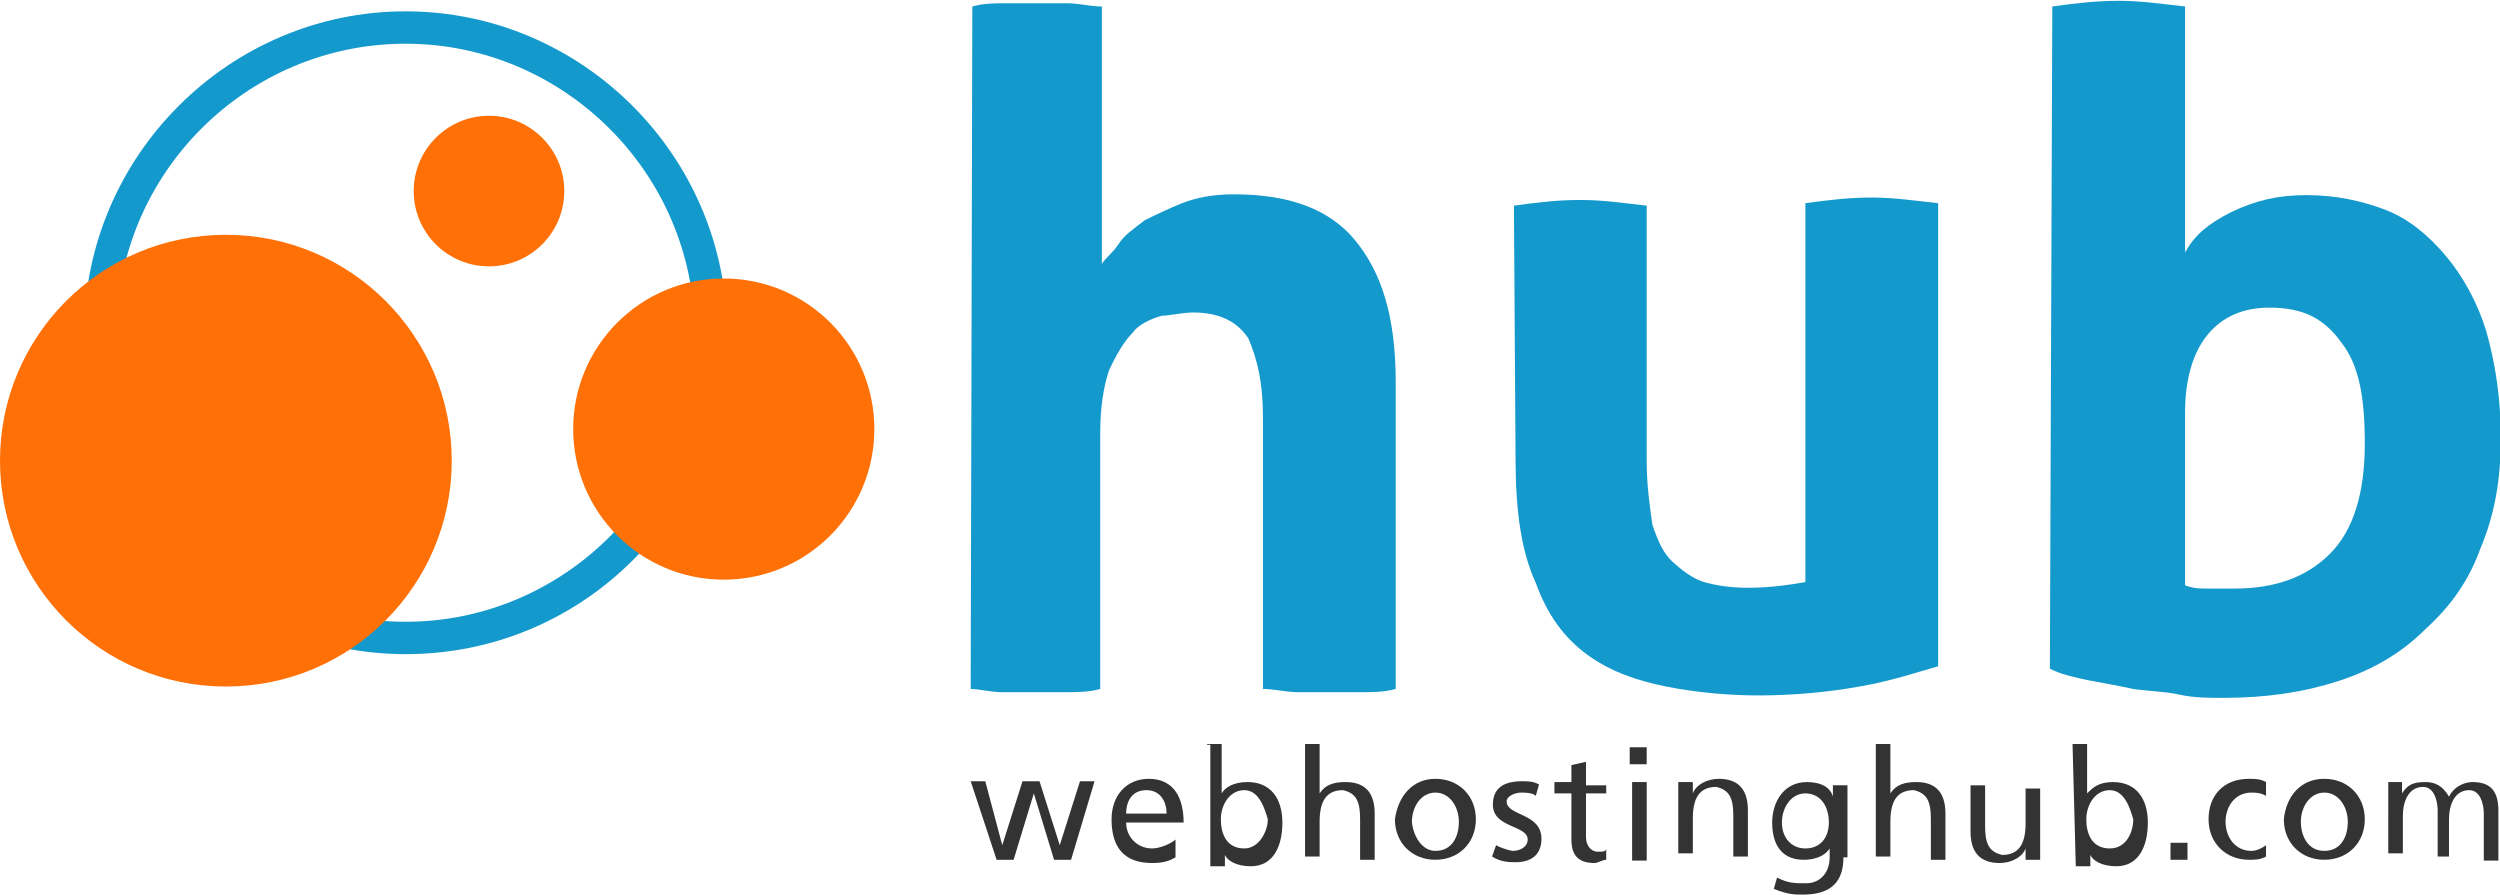 <?xml version="1.0" encoding="utf-8"?>
<!-- Generator: Adobe Illustrator 18.1.1, SVG Export Plug-In . SVG Version: 6.00 Build 0)  -->
<!DOCTYPE svg PUBLIC "-//W3C//DTD SVG 1.1//EN" "http://www.w3.org/Graphics/SVG/1.1/DTD/svg11.dtd">
<svg version="1.1" id="Layer_1" xmlns="http://www.w3.org/2000/svg" xmlns:xlink="http://www.w3.org/1999/xlink" x="0px" y="0px"
	 viewBox="638.4 117.5 308.8 110.5" enable-background="new 638.4 117.5 308.8 110.5" xml:space="preserve">
<g>
	<path fill="#1499CD" d="M758.5,118.3c1.4-0.4,2.9-0.4,3.9-0.4c1.4,0,2.9,0,3.9,0c1.4,0,2.9,0,3.9,0c1.4,0,2.9,0.4,4.3,0.4v31.8
		c0.4-0.7,1.4-1.4,2.1-2.5c0.7-1.1,1.8-1.8,3.2-2.9c1.4-0.7,2.9-1.4,4.6-2.1c1.8-0.7,3.9-1.1,6.4-1.1c6.8,0,11.8,1.8,15,5.7
		c3.2,3.9,5,9.3,5,17.5v37.9c-1.4,0.4-2.9,0.4-4.3,0.4c-1.4,0-2.9,0-3.9,0c-1.4,0-2.9,0-3.9,0c-1.4,0-2.9-0.4-4.3-0.4V169
		c0-4.3-0.7-7.1-1.8-9.7c-1.4-2.1-3.6-3.2-6.8-3.2c-1.4,0-2.9,0.4-3.9,0.4c-1.4,0.4-2.9,1.1-3.6,2.1c-1.1,1.1-2.1,2.9-2.9,4.6
		c-0.7,2.1-1.1,4.6-1.1,7.9v31.5c-1.4,0.4-2.9,0.4-4.3,0.4c-1.4,0-2.9,0-3.9,0c-1.4,0-2.9,0-3.9,0c-1.4,0-2.9-0.4-3.9-0.4
		L758.5,118.3L758.5,118.3z"/>
	<path fill="#1499CD" d="M825.4,142.9c2.9-0.4,5.4-0.7,8.2-0.7c2.9,0,5.4,0.4,8.2,0.7v31.5c0,3.2,0.4,5.7,0.7,7.9
		c0.7,2.1,1.4,3.6,2.5,4.6s2.5,2.1,3.9,2.5c1.4,0.4,3.2,0.7,5.4,0.7c2.9,0,5.4-0.4,7.1-0.7v-46.8c2.9-0.4,5.4-0.7,8.2-0.7
		s5.4,0.4,8.2,0.7v57.2c-2.5,0.7-5.7,1.8-9.7,2.5c-3.9,0.7-8.2,1.1-12.5,1.1c-3.9,0-7.9-0.4-11.4-1.1s-6.8-1.8-9.7-3.9
		c-2.9-2.1-5-5-6.4-8.9c-1.8-3.9-2.5-8.9-2.5-15.4L825.4,142.9L825.4,142.9z"/>
	<path fill="#1499CD" d="M891.9,118.3c2.9-0.4,5.4-0.7,8.2-0.7c2.9,0,5.4,0.4,8.2,0.7v30.4c1.1-2.1,2.9-3.6,5.7-5
		c2.9-1.4,5.7-2.1,9.3-2.1s6.8,0.7,9.7,1.8c2.9,1.1,5.4,3.2,7.5,5.7c2.1,2.5,3.9,5.7,5,9.3c1.1,3.9,1.8,8.2,1.8,13.2
		c0,5-0.7,9.3-2.5,13.6c-1.4,3.9-3.6,7.1-6.8,10c-2.9,2.9-6.4,5-10.7,6.4c-4.3,1.4-8.9,2.1-14.3,2.1c-1.8,0-3.6,0-5.4-0.4
		c-1.8-0.4-3.6-0.4-5.7-0.7c-1.8-0.4-3.6-0.7-5.7-1.1c-1.8-0.4-3.2-0.7-4.6-1.4L891.9,118.3L891.9,118.3L891.9,118.3z M908.3,189.8
		c1.1,0.4,1.8,0.4,2.9,0.4c1.1,0,2.1,0,3.2,0c5,0,8.9-1.4,11.8-4.3s4.3-7.5,4.3-13.6c0-5.7-0.7-9.7-2.9-12.5
		c-2.1-2.9-4.6-4.3-8.9-4.3c-3.2,0-5.7,1.1-7.5,3.2c-1.8,2.1-2.9,5.4-2.9,9.7L908.3,189.8L908.3,189.8z"/>
</g>
<g>
	<path fill="#333333" d="M770.7,223.7h-2.1l-2.5-8.2l0,0l-2.5,8.2h-2.1l-3.2-9.7h1.8l2.1,7.9l0,0l2.5-7.9h2.1l2.5,7.9l0,0l2.5-7.9
		h1.8L770.7,223.7z"/>
	<path fill="#333333" d="M783.6,223.4c-0.7,0.4-1.4,0.7-2.9,0.7c-3.6,0-5-2.1-5-5.4c0-2.9,1.8-5,4.6-5c3.2,0,4.3,2.5,4.3,5.4h-7.1
		c0,1.8,1.4,3.2,3.2,3.2c1.1,0,2.5-0.7,2.9-1.1C783.6,221.6,783.6,223.4,783.6,223.4z M782.5,218c0-1.4-0.7-2.9-2.5-2.9
		c-1.8,0-2.5,1.4-2.5,2.9H782.5z"/>
	<path fill="#333333" d="M787.5,209.4h1.8v6.1l0,0c0.4-0.7,1.4-1.4,3.2-1.4c2.9,0,4.3,2.1,4.3,5c0,2.9-1.1,5.4-3.9,5.4
		c-1.8,0-2.9-0.7-3.2-1.4l0,0v1.4h-1.8v-15H787.5z M792.1,215.1c-1.8,0-2.9,1.8-2.9,3.6s0.7,3.6,2.9,3.6c1.8,0,2.9-2.1,2.9-3.6
		C794.6,217.3,793.9,215.1,792.1,215.1z"/>
	<path fill="#333333" d="M799.6,209.4h1.8v6.1l0,0c0.7-1.1,1.8-1.4,3.2-1.4c2.5,0,3.6,1.4,3.6,3.9v5.7h-1.8v-5
		c0-2.1-0.4-3.2-2.1-3.6c-2.1,0-2.9,1.4-2.9,3.9v4.3h-1.8V209.4L799.6,209.4L799.6,209.4z"/>
	<path fill="#333333" d="M815.7,213.7c2.9,0,5,2.1,5,5c0,2.9-2.1,5-5,5c-2.9,0-5-2.1-5-5C811.1,215.8,812.9,213.7,815.7,213.7z
		 M815.7,222.6c2.1,0,2.9-1.8,2.9-3.6s-1.1-3.6-2.9-3.6c-1.8,0-2.9,1.8-2.9,3.6C812.9,220.5,813.9,222.6,815.7,222.6z"/>
	<path fill="#333333" d="M823.2,221.9c0.7,0.4,1.8,0.7,2.1,0.7c0.7,0,1.8-0.4,1.8-1.4c0-1.8-4.3-1.4-4.3-4.3c0-2.1,1.4-2.9,3.6-2.9
		c0.7,0,1.4,0,2.1,0.4l-0.4,1.4c-0.4-0.4-1.4-0.4-1.8-0.4c-0.7,0-1.8,0.4-1.8,1.1c0,1.8,4.3,1.4,4.3,4.6c0,2.1-1.4,2.9-3.2,2.9
		c-0.7,0-1.8,0-2.9-0.7L823.2,221.9z"/>
	<path fill="#333333" d="M836.8,215.5h-2.5v5.4c0,1.1,0.7,1.8,1.4,1.8s1.1,0,1.1-0.4v1.4c-0.4,0-1.1,0.4-1.4,0.4
		c-1.8,0-2.9-0.7-2.9-2.9v-5.7h-2.1v-1.4h2.1v-2.1l1.8-0.4v2.9h2.5V215.5L836.8,215.5z"/>
	<path fill="#333333" d="M841.8,211.9h-2.1v-2.1h2.1V211.9z M840,214.1h1.8v9.7H840V214.1z"/>
	<path fill="#333333" d="M845.7,214.1h1.8v1.4l0,0c0.4-1.1,1.8-1.8,3.2-1.8c2.5,0,3.6,1.4,3.6,3.9v5.7h-1.8v-5
		c0-2.1-0.4-3.2-2.1-3.6c-2.1,0-2.9,1.4-2.9,3.9v4.3h-1.8L845.7,214.1L845.7,214.1z"/>
	<path fill="#333333" d="M866.1,223.4c0,2.9-1.4,4.6-5,4.6c-1.1,0-1.8,0-3.6-0.7l0.4-1.4c1.4,0.7,2.1,0.7,3.6,0.7
		c1.8,0,2.9-1.4,2.9-3.2v-1.1l0,0c-0.7,1.1-2.1,1.4-3.2,1.4c-2.9,0-3.9-2.1-3.9-4.6c0-2.5,1.4-5,4.3-5c1.8,0,2.9,0.7,3.2,1.8l0,0
		v-1.4h1.8v8.9H866.1z M864.3,219.1c0-2.1-1.1-3.6-2.9-3.6c-1.8,0-2.9,1.8-2.9,3.6s1.1,3.2,2.9,3.2
		C863.3,222.3,864.3,220.9,864.3,219.1z"/>
	<path fill="#333333" d="M870.1,209.4h1.8v6.1l0,0c0.7-1.1,1.8-1.4,3.2-1.4c2.5,0,3.6,1.4,3.6,3.9v5.7h-1.8v-5
		c0-2.1-0.4-3.2-2.1-3.6c-2.1,0-2.9,1.4-2.9,3.9v4.3h-1.8L870.1,209.4L870.1,209.4L870.1,209.4z"/>
	<path fill="#333333" d="M890.4,223.7h-1.8v-1.4l0,0c-0.4,1.1-1.8,1.8-3.2,1.8c-2.5,0-3.6-1.4-3.6-3.9v-5.7h1.8v5
		c0,2.1,0.4,3.2,2.1,3.6c2.1,0,2.9-1.4,2.9-3.9v-4.3h1.8L890.4,223.7L890.4,223.7z"/>
	<path fill="#333333" d="M894.4,209.4h1.8v6.1l0,0c0.7-0.7,1.4-1.4,3.2-1.4c2.9,0,4.3,2.1,4.3,5c0,2.9-1.1,5.4-3.9,5.4
		c-1.8,0-2.9-0.7-3.2-1.4l0,0v1.4h-1.8L894.4,209.4L894.4,209.4z M899,215.1c-1.8,0-2.9,1.8-2.9,3.6s0.7,3.6,2.9,3.6
		c2.1,0,2.9-2.1,2.9-3.6C901.5,217.3,900.8,215.1,899,215.1z"/>
	<path fill="#333333" d="M906.5,221.6h2.1v2.1h-2.1V221.6z"/>
	<path fill="#333333" d="M918.3,215.8c-0.7-0.4-1.4-0.4-1.8-0.4c-2.1,0-3.2,1.8-3.2,3.6s1.1,3.6,3.2,3.6c0.7,0,1.4-0.4,1.8-0.7v1.4
		c-0.7,0.4-1.4,0.4-2.1,0.4c-2.9,0-5-2.1-5-5c0-2.9,1.8-5,5-5c0.7,0,1.4,0,2.1,0.4V215.8z"/>
	<path fill="#333333" d="M925.5,213.7c2.9,0,5,2.1,5,5c0,2.9-2.1,5-5,5c-2.9,0-5-2.1-5-5C920.8,215.8,922.6,213.7,925.5,213.7z
		 M925.5,222.6c2.1,0,2.9-1.8,2.9-3.6s-1.1-3.6-2.9-3.6c-1.8,0-2.9,1.8-2.9,3.6C922.6,220.5,923.3,222.6,925.5,222.6z"/>
	<path fill="#333333" d="M933.3,214.1h1.8v1.4l0,0c0.7-1.1,1.4-1.4,2.9-1.4c1.1,0,2.1,0.4,2.9,1.8c0.7-1.4,2.1-1.8,2.9-1.8
		c2.5,0,3.2,1.4,3.2,3.6v6.1h-1.8V218c0-1.1-0.4-2.9-1.8-2.9c-1.8,0-2.5,1.8-2.5,3.6v4.6h-1.4v-5.7c0-1.1-0.4-2.9-1.8-2.9
		c-1.8,0-2.5,1.8-2.5,3.6v4.6h-1.8V214.1L933.3,214.1z"/>
</g>
<defs>
	<filter id="Adobe_OpacityMaskFilter" filterUnits="userSpaceOnUse" x="690.6" y="132.2" width="16.4" height="9.3">
		<feColorMatrix  type="matrix" values="1 0 0 0 0  0 1 0 0 0  0 0 1 0 0  0 0 0 1 0"/>
	</filter>
</defs>
<mask maskUnits="userSpaceOnUse" x="690.6" y="132.2" width="16.4" height="9.3" id="SVGID_6_">
	<g filter="url(#Adobe_OpacityMaskFilter)">
		
			<linearGradient id="SVGID_1_" gradientUnits="userSpaceOnUse" x1="147.886" y1="527.107" x2="147.886" y2="493.429" gradientTransform="matrix(0.341 0 0 -0.341 648.387 311.657)">
			<stop  offset="0" style="stop-color:#FFFFFF"/>
			<stop  offset="8.960000e-002" style="stop-color:#FFFFFF;stop-opacity:0.91"/>
			<stop  offset="1" style="stop-color:#FFFFFF;stop-opacity:0"/>
		</linearGradient>
		<rect x="688.5" y="131.8" fill="url(#SVGID_1_)" width="20.7" height="11.4"/>
	</g>
</mask>
<path mask="url(#SVGID_6_)" fill="#FF7007" d="M698.8,141.5c3.6,0,7.1-1.8,8.2-3.9c-1.4-3.2-4.6-5.4-8.2-5.4s-6.8,2.1-8.2,5.4
	C691.7,140.1,694.9,141.5,698.8,141.5z"/>
<g>
	<path fill="#1499CD" d="M688.5,198.3c-21.8,0-39.7-17.9-39.7-39.7s17.9-39.7,39.7-39.7s39.7,17.9,39.7,39.7
		S710.6,198.3,688.5,198.3z M688.5,122.9c-19.7,0-35.7,16.1-35.7,35.7s16.1,35.7,35.7,35.7s35.7-16.1,35.7-35.7
		S708.1,122.9,688.5,122.9z"/>
</g>
<path fill="#FF7007" d="M644.9,163.7c0-9.3,9.7-16.4,21.4-16.4s21.4,7.5,21.4,16.4c0,8.9-9.7,16.8-21.4,16.8
	C654.5,180.1,644.9,172.6,644.9,163.7z"/>
<defs>
	<filter id="Adobe_OpacityMaskFilter_1_" filterUnits="userSpaceOnUse" x="709.6" y="152.6" width="29.7" height="22.9">
		<feColorMatrix  type="matrix" values="1 0 0 0 0  0 1 0 0 0  0 0 1 0 0  0 0 0 1 0"/>
	</filter>
</defs>
<mask maskUnits="userSpaceOnUse" x="709.6" y="152.6" width="29.7" height="22.9" id="SVGID_2_">
	<g filter="url(#Adobe_OpacityMaskFilter_1_)">
		
			<linearGradient id="SVGID_3_" gradientUnits="userSpaceOnUse" x1="224.379" y1="468.68" x2="224.379" y2="397.623" gradientTransform="matrix(0.341 0 0 -0.341 648.387 311.657)">
			<stop  offset="0" style="stop-color:#FFFFFF"/>
			<stop  offset="8.960000e-002" style="stop-color:#FFFFFF;stop-opacity:0.91"/>
			<stop  offset="1" style="stop-color:#FFFFFF;stop-opacity:0"/>
		</linearGradient>
		<rect x="703.1" y="151.9" fill="url(#SVGID_3_)" width="43.6" height="24.3"/>
	</g>
</mask>
<path mask="url(#SVGID_2_)" fill="#FF7007" d="M739.2,157.9c0-0.4,0-1.1,0-1.4c-3.2-2.5-7.1-3.9-11.4-3.9c-10,0-18.2,8.2-18.2,18.2
	c0,0.4,0,1.1,0,1.4c2.9,2.1,6.8,3.2,10.7,3.2C730.6,175.5,739.2,167.6,739.2,157.9z"/>
<circle fill="#FF7007" cx="666.3" cy="174.4" r="27.9"/>
<circle fill="#FF7007" cx="727.8" cy="170.5" r="18.6"/>
<circle fill="#FF7007" cx="698.8" cy="141.1" r="9.3"/>
</svg>
